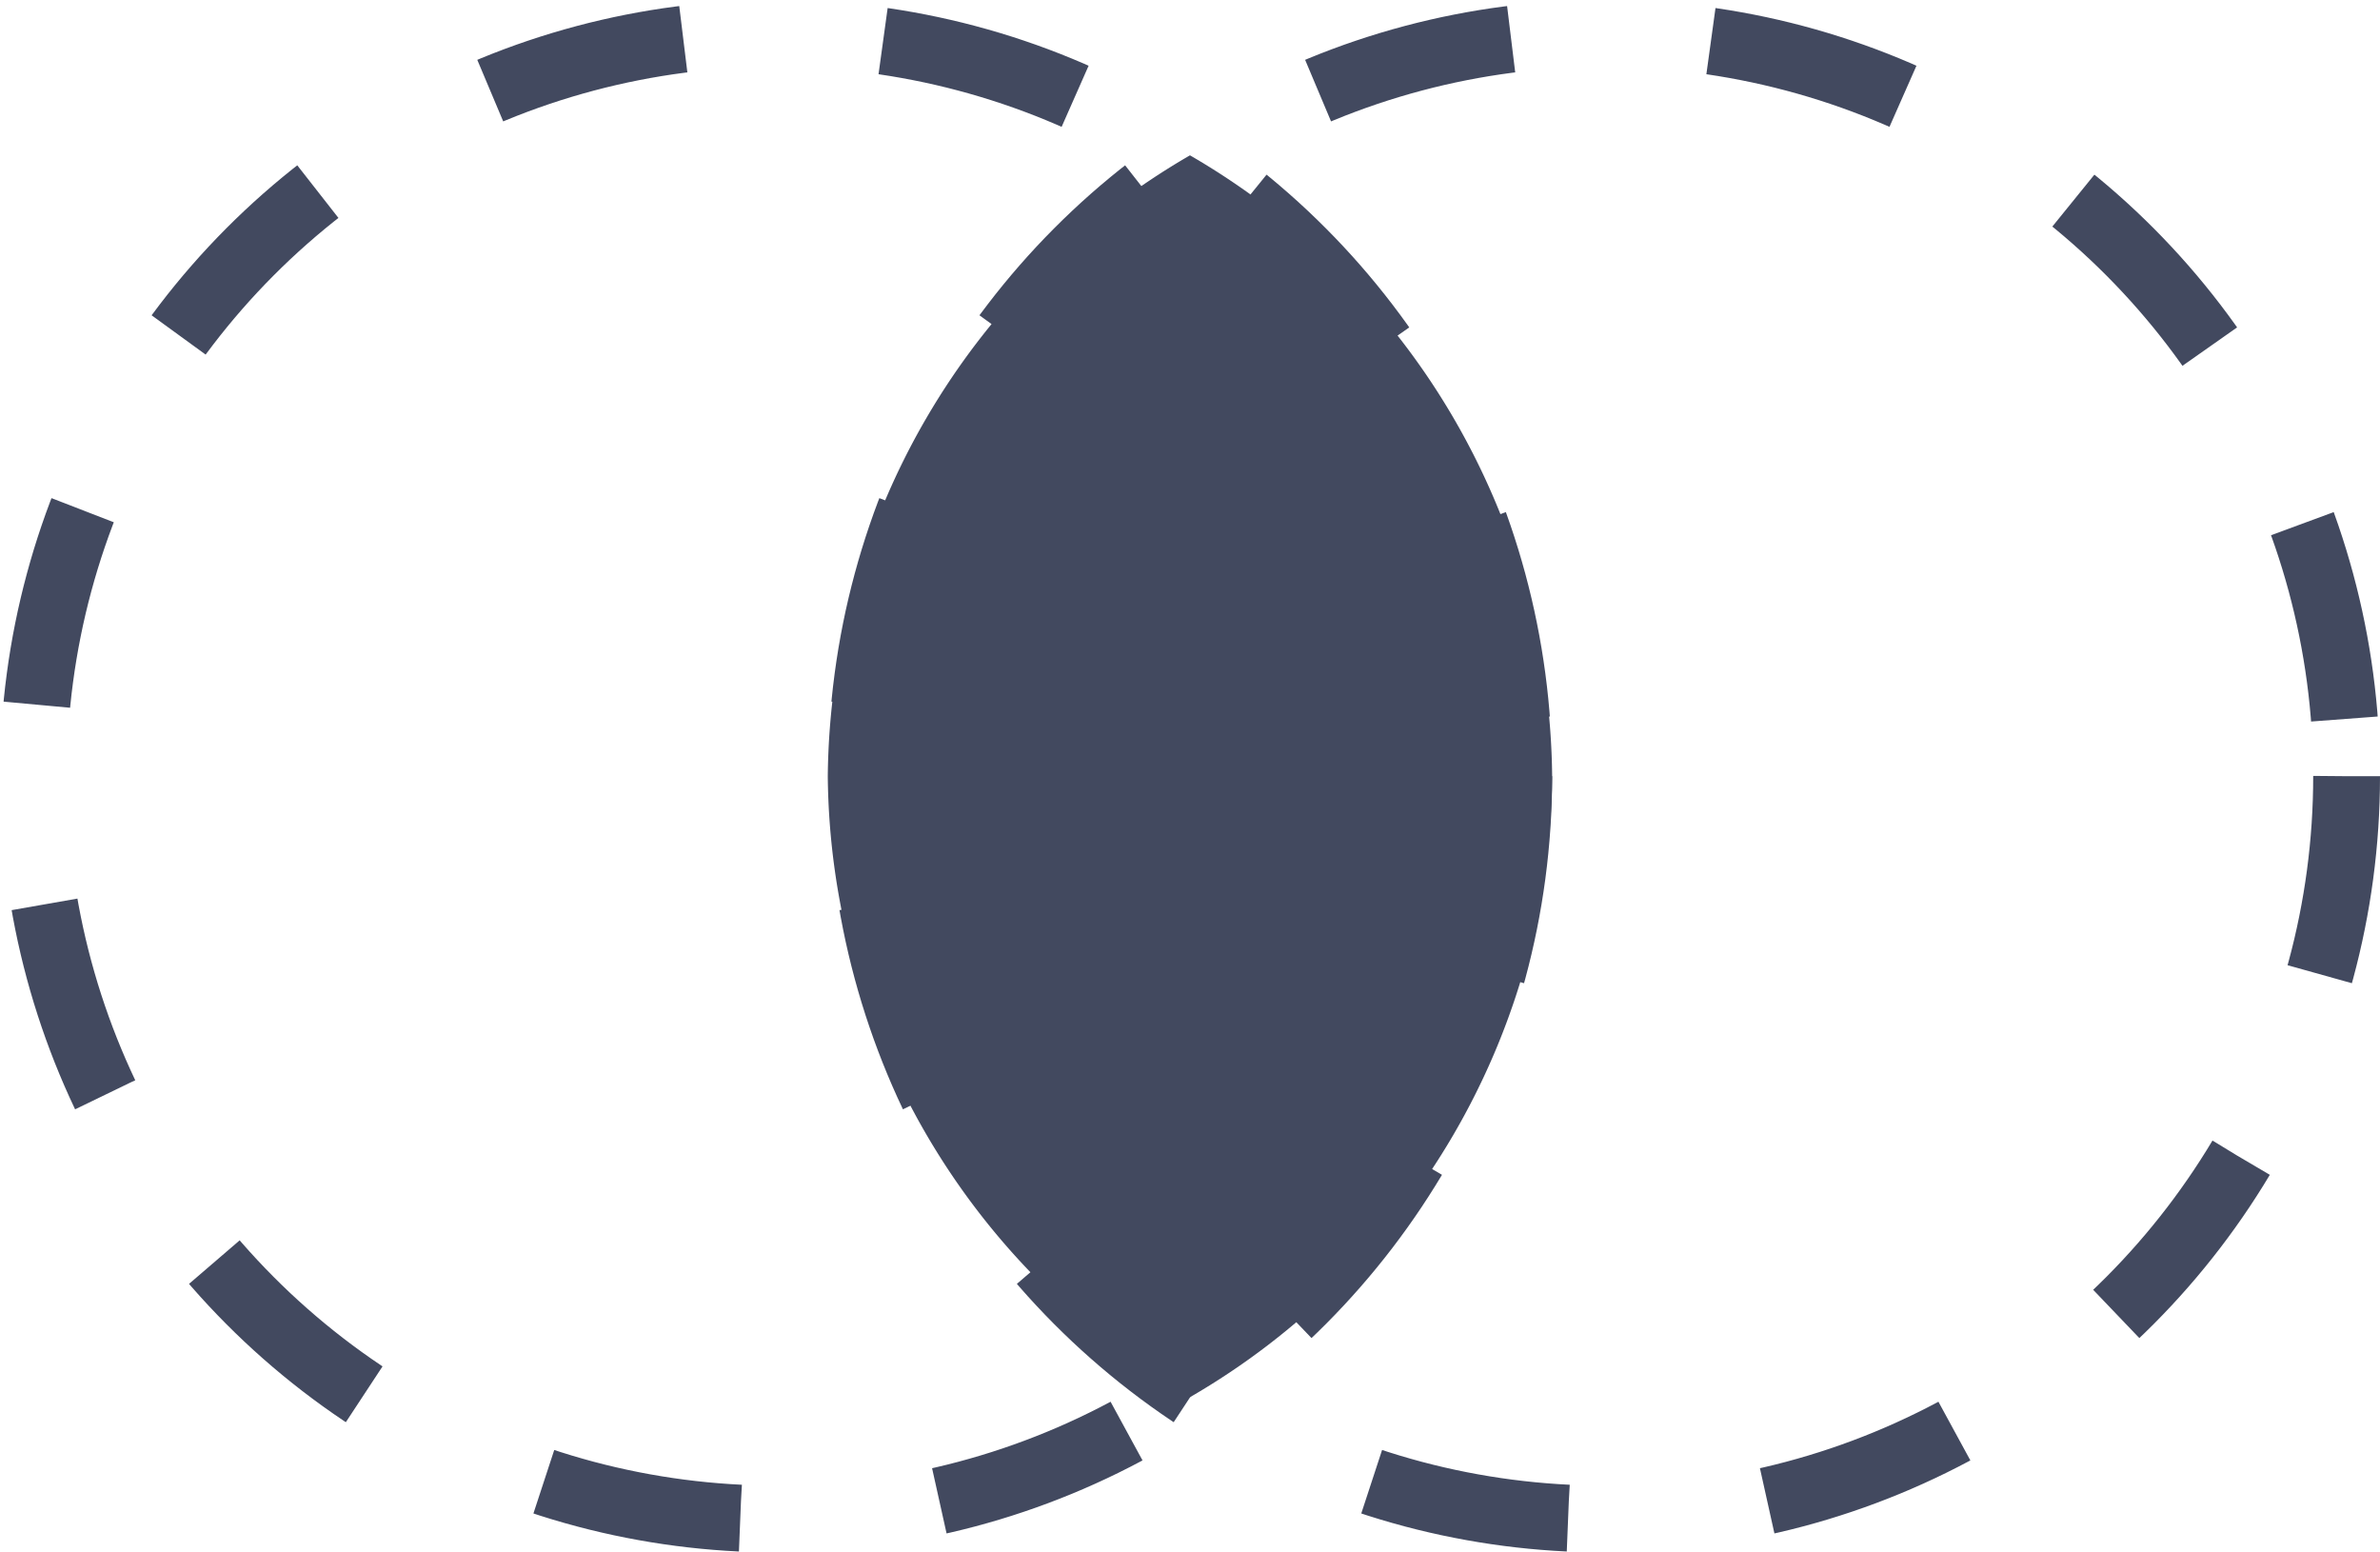 <svg xmlns="http://www.w3.org/2000/svg" width="35.629" height="23.236" viewBox="0 0 35.629 23.236">
  <g id="and" transform="translate(-1498.793 -377.175)">
    <g id="그룹_18" data-name="그룹 18" transform="translate(1498.793 377.175)">
      <g id="타원_1" data-name="타원 1" fill="none" stroke="#42495f" stroke-width="1" stroke-dasharray="3">
        <circle cx="11.618" cy="11.618" r="11.618" stroke="none"/>
        <circle cx="11.618" cy="11.618" r="11.118" fill="none"/>
      </g>
      <g id="타원_2" data-name="타원 2" transform="translate(12.393)" fill="none" stroke="#42495f" stroke-width="1" stroke-dasharray="3">
        <circle cx="11.618" cy="11.618" r="11.618" stroke="none"/>
        <circle cx="11.618" cy="11.618" r="11.118" fill="none"/>
      </g>
    </g>
    <g id="그룹_3" data-name="그룹 3" transform="translate(1511.185 379.5)">
      <path id="교차_1" data-name="교차 1" d="M0,9.295A10.856,10.856,0,0,1,5.422,0a10.856,10.856,0,0,1,5.422,9.295,10.855,10.855,0,0,1-5.422,9.293A10.855,10.855,0,0,1,0,9.295Z" transform="translate(0 0)" fill="#42495f"/>
    </g>
  </g>
</svg>
